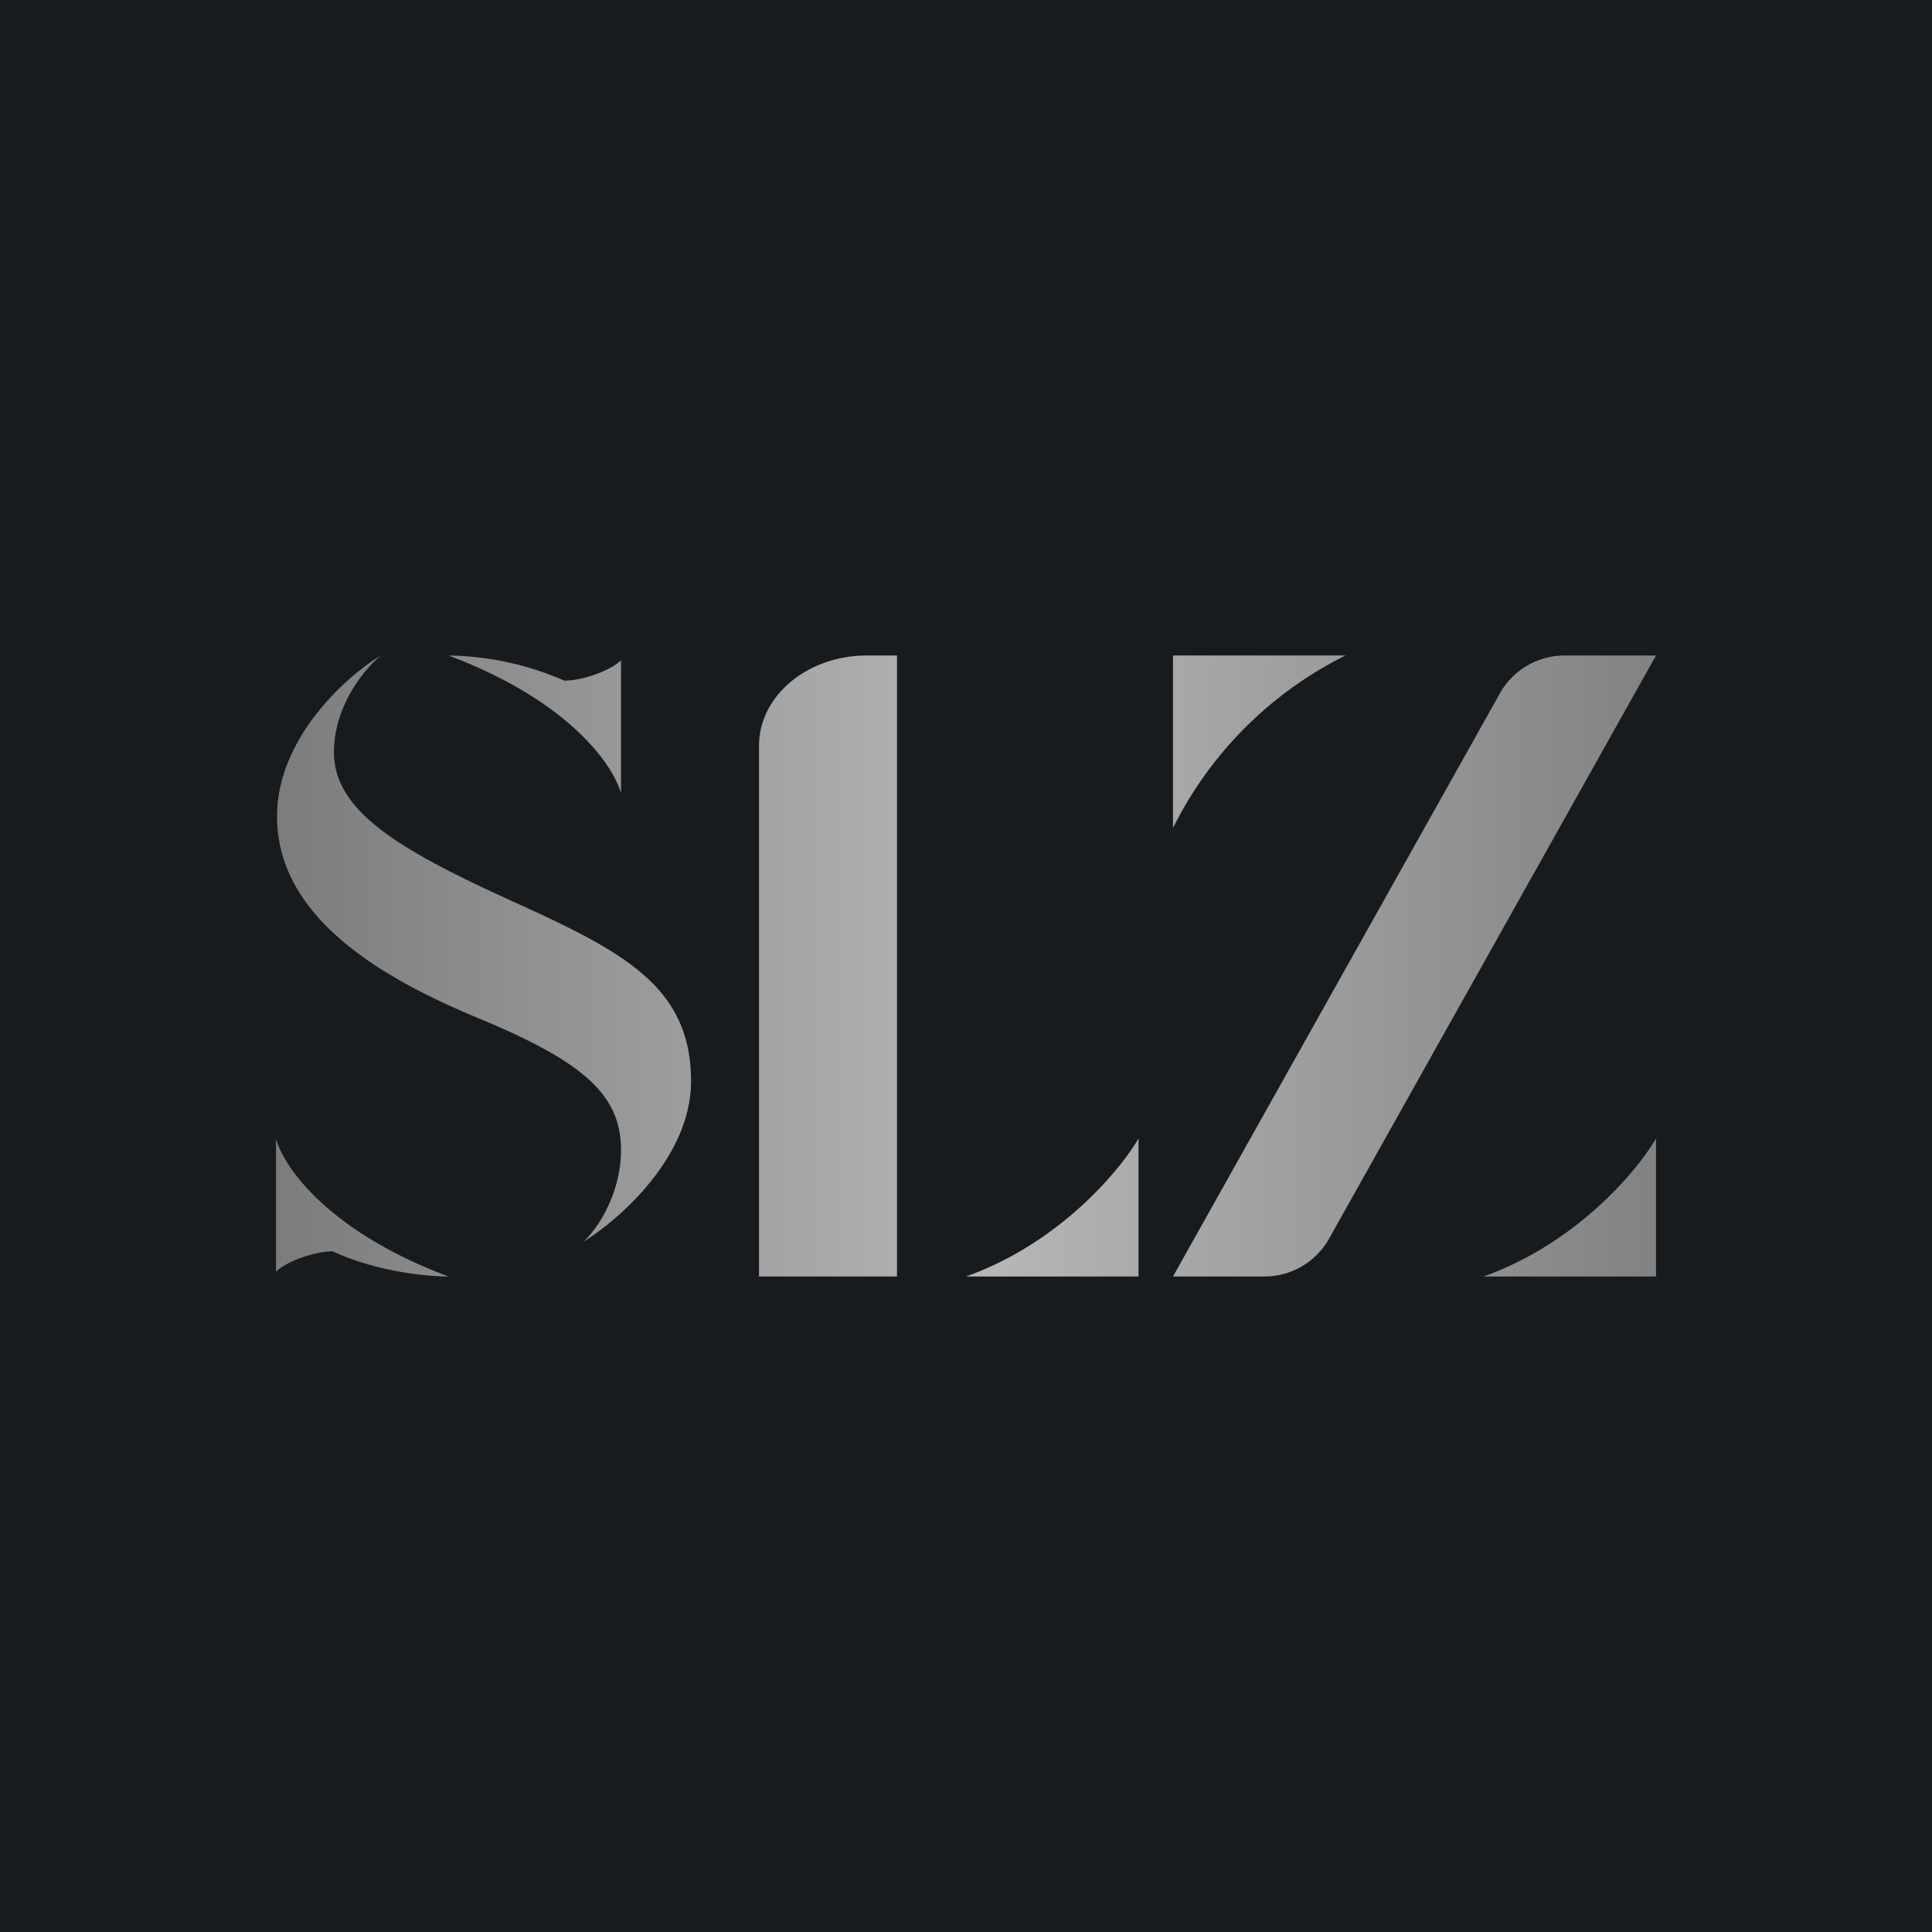 <!-- by TradeStack --><svg width="56" height="56" viewBox="0 0 56 56" xmlns="http://www.w3.org/2000/svg"><path fill="#181B1E" d="M0 0h56v56H0z"/><path d="M11.04 19c-1 .6-3.01 2.4-3.01 4.66 0 2.83 2.81 4.6 5.83 5.85 3.01 1.25 4.14 2.2 4.14 3.82 0 1.29-.7 2.32-1.1 2.67 1.04-.64 3.13-2.46 3.13-4.66 0-2.75-1.96-3.76-5.23-5.24-3.27-1.49-5.12-2.6-5.12-4.3 0-1.35.9-2.43 1.36-2.8Zm14.09 0C23.4 19 22 20.17 22 21.62V37h4V19h-.88ZM28 37h5v-4c-.54.93-2.3 3.04-5 4Zm6-18h5a11.09 11.09 0 0 0-5 5v-5Zm9 18h5v-4c-.54.93-2.3 3.04-5 4Zm.48-16.91A2.15 2.15 0 0 1 45.36 19H48l-9.48 16.91A2.15 2.15 0 0 1 36.64 37H34l9.48-16.91Zm-27.12-.36A8.67 8.67 0 0 0 13 19c3.53 1.32 4.8 3.22 5 4v-3.86c-.36.34-1.18.59-1.64.59ZM13 37c-.57 0-2.04-.12-3.36-.73-.46 0-1.28.25-1.64.59V33c.2.78 1.47 2.68 5 4Z" fill="url(#a)"/><defs><linearGradient id="a" x1="48" y1="28" x2="8" y2="28" gradientUnits="userSpaceOnUse"><stop stop-color="#828282"/><stop offset=".48" stop-color="#B6B6B6"/><stop offset="1" stop-color="#7C7C7C"/></linearGradient></defs></svg>